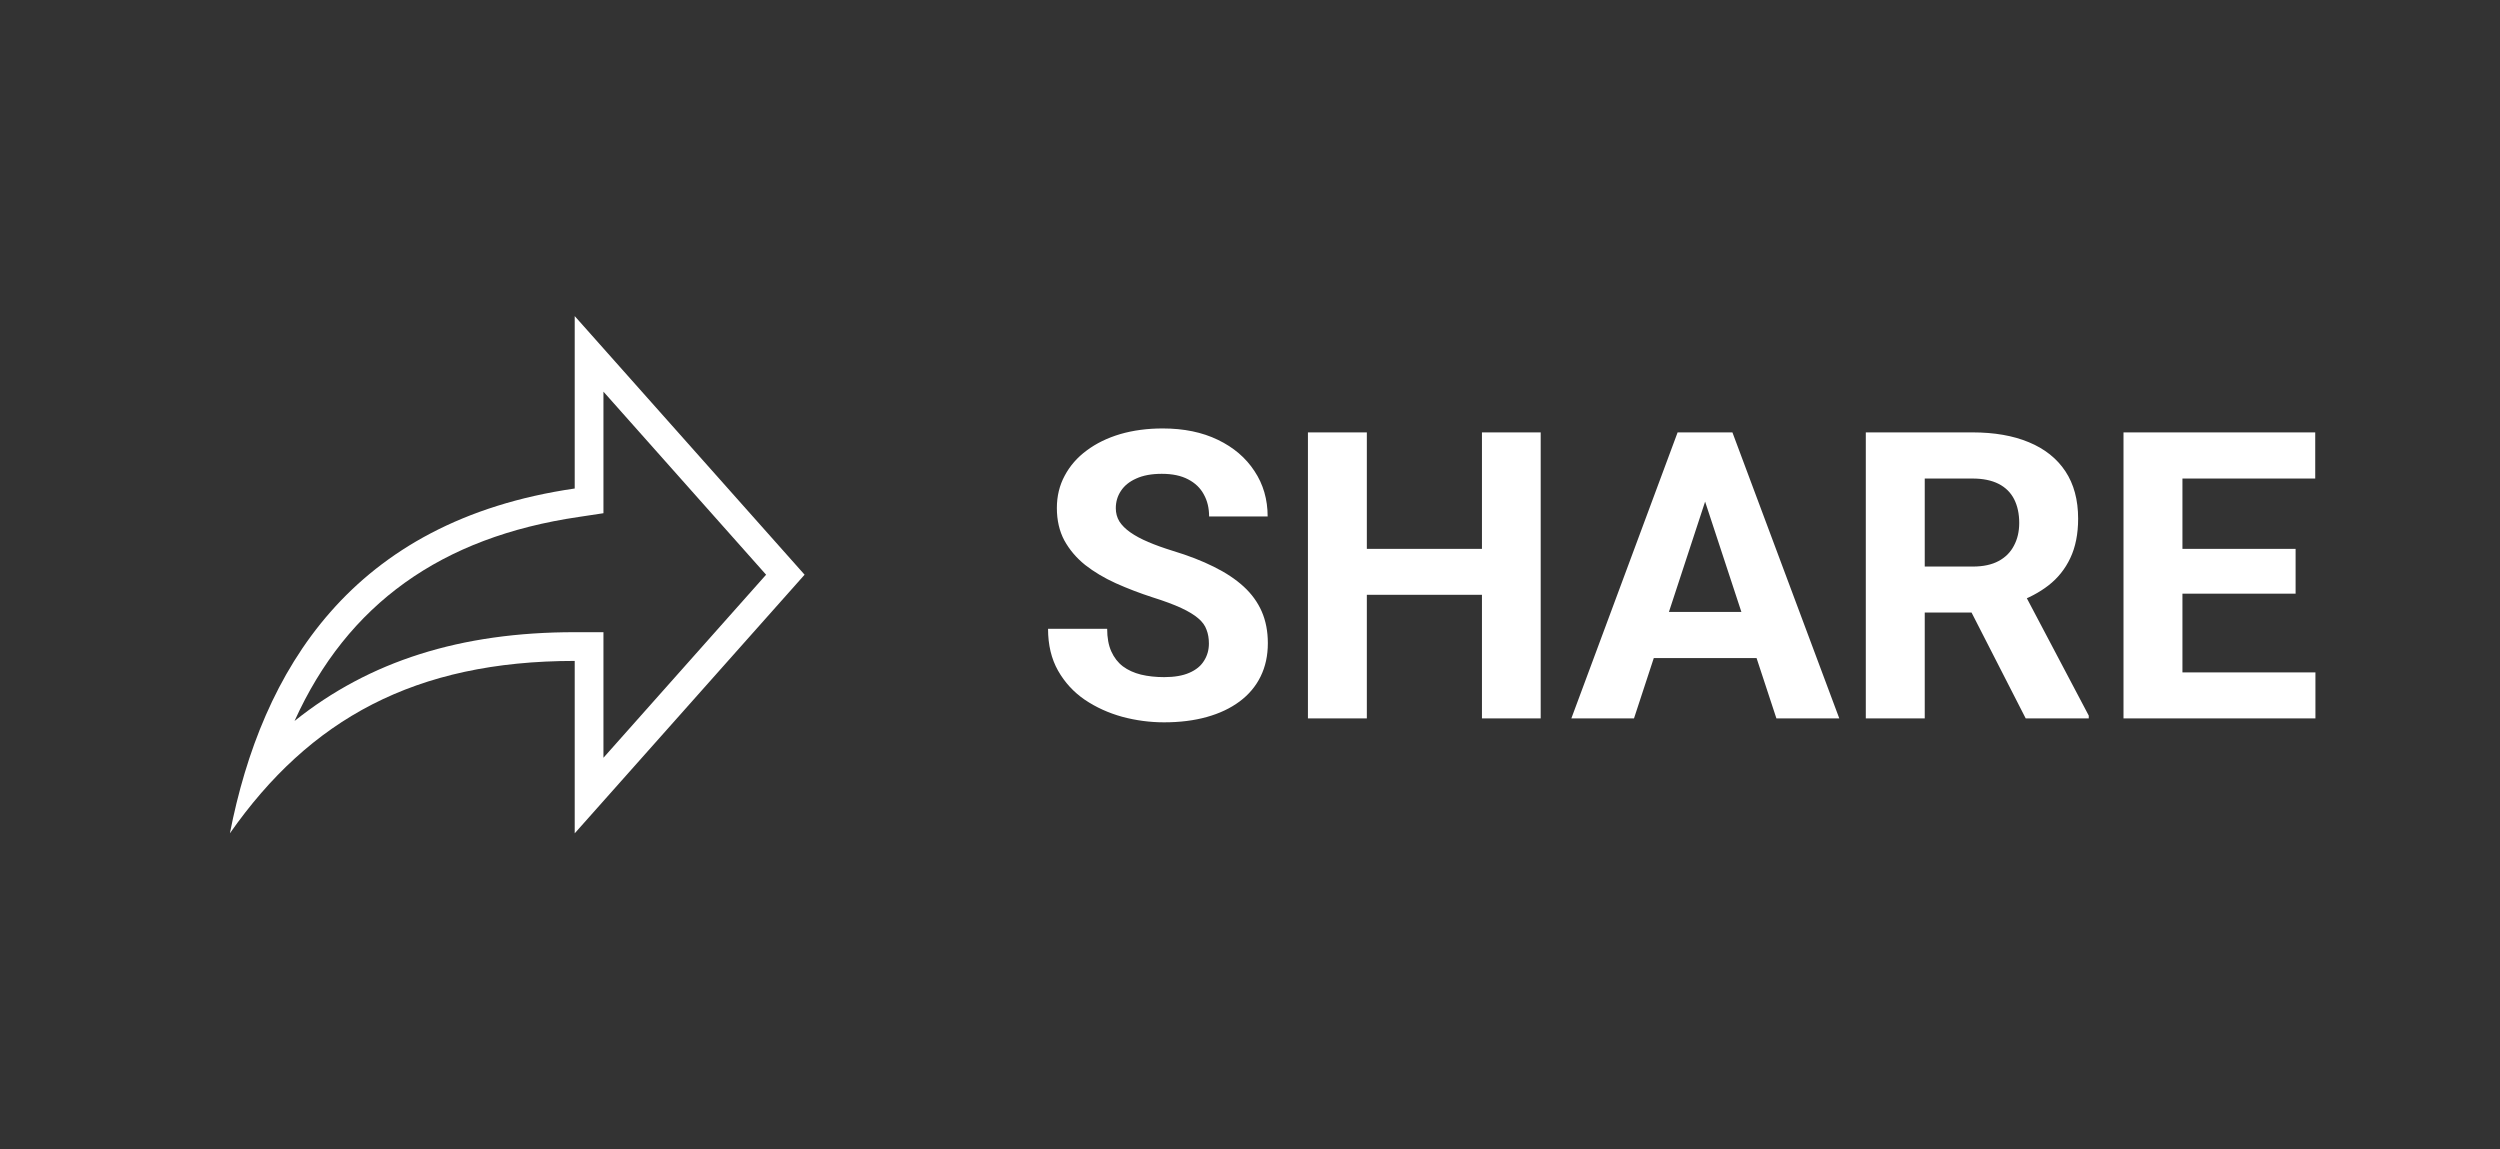 <svg width="87" height="40" viewBox="0 0 87 40" fill="none" xmlns="http://www.w3.org/2000/svg">
<rect x="0" y="0" width="87" height="40" fill="#333333" stroke="none"/>
<path d="M21 13.63L26.66 20L21 26.37V23V22H20C16.04 22 12.86 23 10.25 25.09C12.09 21.02 15.36 18.69 20.14 17.99L21 17.86V17V13.63ZM20 11V17C12.22 18.13 9.11 23.33 8 29C10.78 25.03 14.44 23 20 23V29L28 20L20 11Z" fill="white"/>
<path d="M42.07 22.395C42.07 22.218 42.043 22.058 41.988 21.917C41.938 21.771 41.842 21.639 41.701 21.52C41.56 21.398 41.362 21.277 41.106 21.158C40.851 21.04 40.521 20.917 40.115 20.789C39.664 20.643 39.236 20.479 38.83 20.297C38.429 20.115 38.074 19.903 37.764 19.661C37.458 19.415 37.217 19.13 37.039 18.807C36.866 18.483 36.779 18.107 36.779 17.679C36.779 17.264 36.87 16.888 37.053 16.551C37.235 16.209 37.49 15.917 37.818 15.676C38.147 15.43 38.534 15.241 38.98 15.108C39.432 14.976 39.926 14.91 40.464 14.91C41.198 14.91 41.838 15.042 42.385 15.307C42.932 15.571 43.355 15.933 43.656 16.394C43.962 16.854 44.114 17.38 44.114 17.973H42.077C42.077 17.681 42.016 17.426 41.893 17.207C41.774 16.984 41.592 16.808 41.346 16.681C41.104 16.553 40.799 16.489 40.43 16.489C40.074 16.489 39.778 16.544 39.541 16.653C39.304 16.758 39.126 16.902 39.008 17.084C38.889 17.262 38.83 17.462 38.83 17.686C38.83 17.854 38.871 18.007 38.953 18.144C39.04 18.28 39.167 18.408 39.336 18.526C39.505 18.645 39.712 18.756 39.958 18.861C40.204 18.966 40.489 19.069 40.812 19.169C41.355 19.333 41.831 19.518 42.241 19.723C42.656 19.928 43.002 20.158 43.28 20.413C43.558 20.668 43.768 20.958 43.909 21.281C44.05 21.605 44.121 21.972 44.121 22.382C44.121 22.815 44.037 23.202 43.868 23.544C43.7 23.886 43.456 24.175 43.137 24.412C42.818 24.649 42.437 24.829 41.995 24.952C41.553 25.075 41.059 25.137 40.512 25.137C40.02 25.137 39.534 25.073 39.056 24.945C38.577 24.813 38.142 24.615 37.75 24.351C37.363 24.086 37.053 23.749 36.82 23.339C36.588 22.929 36.472 22.443 36.472 21.883H38.529C38.529 22.193 38.577 22.455 38.673 22.669C38.769 22.883 38.903 23.056 39.076 23.189C39.254 23.321 39.464 23.416 39.705 23.476C39.951 23.535 40.22 23.564 40.512 23.564C40.867 23.564 41.159 23.514 41.387 23.414C41.619 23.314 41.79 23.175 41.899 22.997C42.013 22.819 42.07 22.619 42.07 22.395ZM52.153 19.101V20.7H46.958V19.101H52.153ZM47.566 15.047V25H45.516V15.047H47.566ZM53.616 15.047V25H51.572V15.047H53.616ZM59.57 16.749L56.863 25H54.683L58.381 15.047H59.769L59.57 16.749ZM61.819 25L59.105 16.749L58.887 15.047H60.288L64.007 25H61.819ZM61.696 21.295V22.901H56.44V21.295H61.696ZM64.93 15.047H68.642C69.403 15.047 70.057 15.161 70.603 15.389C71.155 15.617 71.579 15.954 71.875 16.4C72.171 16.847 72.319 17.396 72.319 18.048C72.319 18.581 72.228 19.039 72.046 19.422C71.868 19.8 71.615 20.117 71.287 20.372C70.963 20.623 70.583 20.823 70.145 20.974L69.496 21.315H66.269L66.256 19.716H68.655C69.015 19.716 69.314 19.652 69.551 19.524C69.788 19.397 69.966 19.219 70.084 18.991C70.207 18.763 70.269 18.499 70.269 18.198C70.269 17.879 70.209 17.604 70.091 17.371C69.972 17.139 69.792 16.961 69.551 16.838C69.309 16.715 69.006 16.653 68.642 16.653H66.981V25H64.93V15.047ZM70.494 25L68.225 20.564L70.392 20.55L72.689 24.904V25H70.494ZM80.577 23.4V25H75.279V23.4H80.577ZM75.949 15.047V25H73.898V15.047H75.949ZM79.887 19.101V20.659H75.279V19.101H79.887ZM80.57 15.047V16.653H75.279V15.047H80.57Z" fill="white"/>
</svg>
